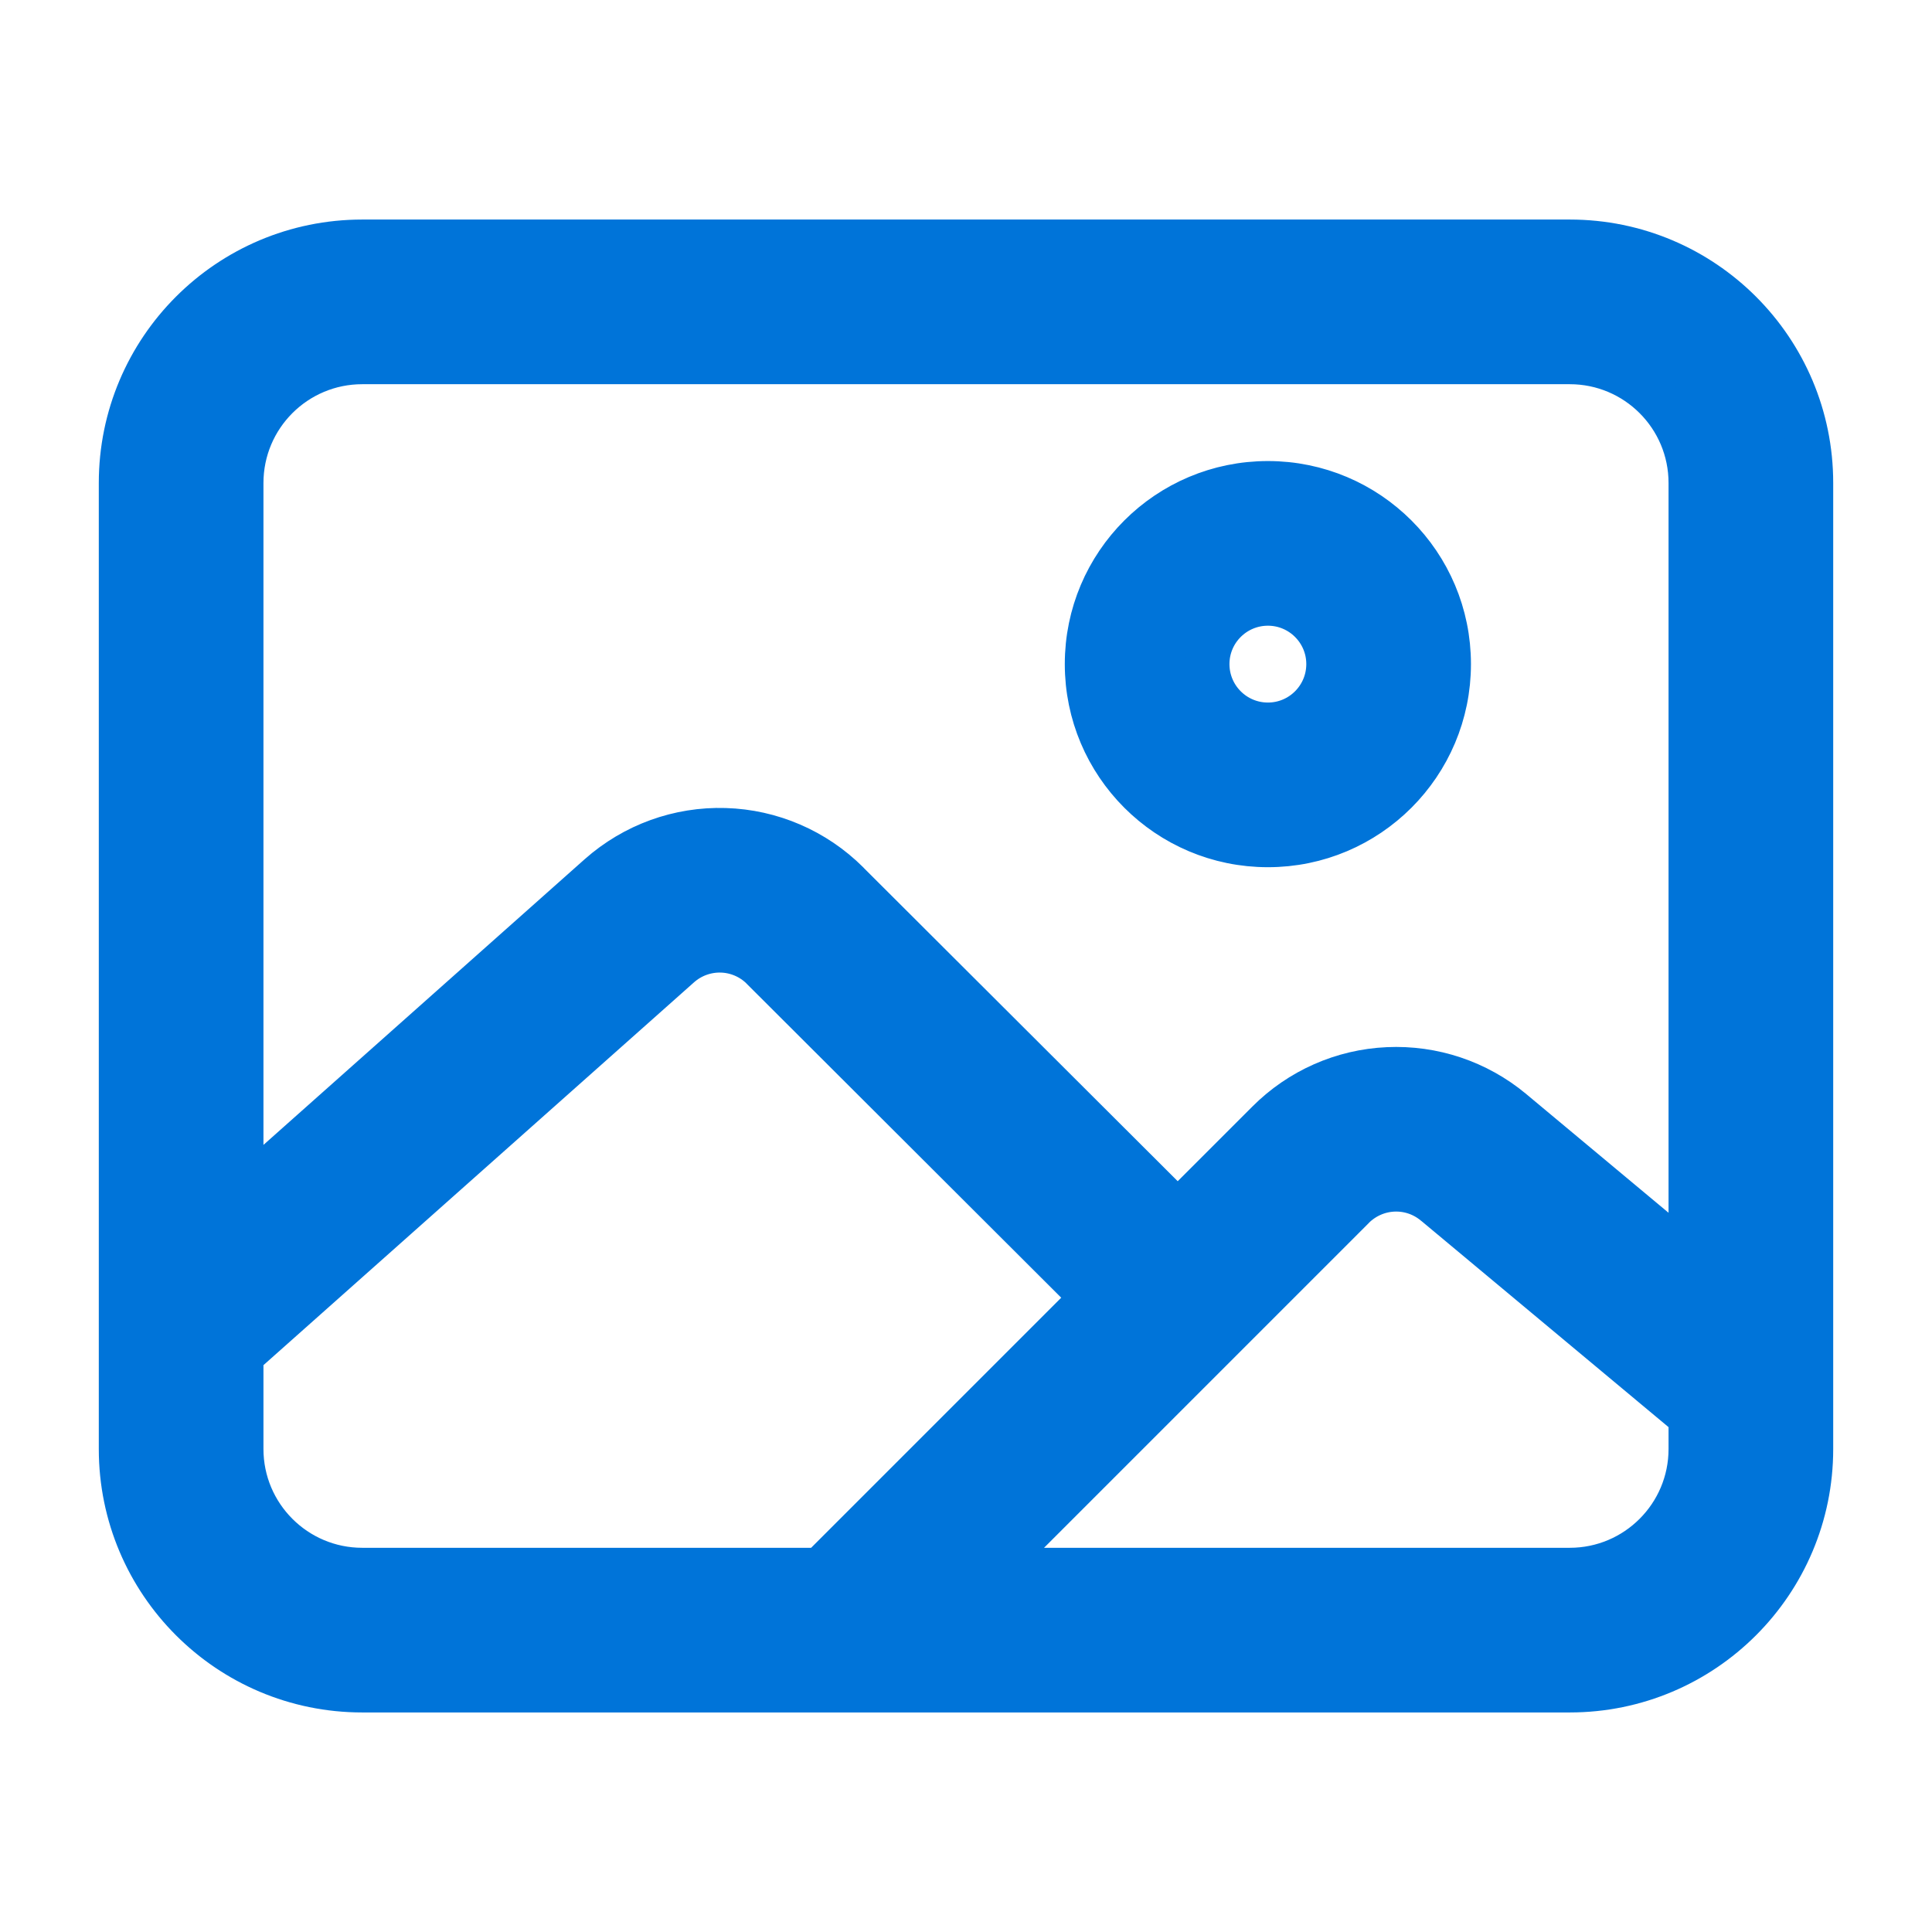 <svg width="22" height="22" viewBox="0 0 22 22" fill="none" xmlns="http://www.w3.org/2000/svg">
<path fill-rule="evenodd" clip-rule="evenodd" d="M2.75 5.5C2.75 4.74 3.366 4.125 4.125 4.125H17.875C18.634 4.125 19.25 4.74 19.25 5.5V14.344L17.218 12.649L17.217 12.648C16.821 12.319 16.317 12.15 15.802 12.174C15.289 12.197 14.802 12.412 14.438 12.777L14.438 12.777L13.411 13.804L9.653 10.054L9.653 10.053L9.653 10.053C9.281 9.682 8.781 9.466 8.256 9.451C7.73 9.435 7.219 9.621 6.825 9.97L6.825 9.97L2.75 13.594V5.5ZM12.438 14.777L8.681 11.027L8.681 11.026C8.557 10.902 8.39 10.83 8.215 10.825C8.04 10.82 7.869 10.882 7.738 10.998L7.738 10.998L2.75 15.433V16.5C2.75 17.259 3.366 17.875 4.125 17.875H9.34L12.438 14.777ZM9.618 19.25C9.623 19.25 9.628 19.25 9.633 19.25H17.875C19.394 19.25 20.625 18.018 20.625 16.5V15.817C20.625 15.814 20.625 15.811 20.625 15.808V5.5C20.625 3.981 19.394 2.75 17.875 2.75H4.125C2.606 2.75 1.375 3.981 1.375 5.5V15.122C1.375 15.124 1.375 15.126 1.375 15.128V16.5C1.375 18.018 2.606 19.25 4.125 19.25H9.618ZM19.25 16.134V16.5C19.25 17.259 18.634 17.875 17.875 17.875H11.285L15.411 13.749L15.411 13.748C15.533 13.627 15.695 13.555 15.866 13.547C16.037 13.539 16.205 13.595 16.337 13.705L16.338 13.705L19.25 16.134ZM13.75 7.562C13.75 7.183 14.058 6.875 14.438 6.875C14.817 6.875 15.125 7.183 15.125 7.562C15.125 7.942 14.817 8.25 14.438 8.25C14.058 8.25 13.75 7.942 13.75 7.562ZM14.438 5.5C13.298 5.5 12.375 6.423 12.375 7.562C12.375 8.701 13.298 9.625 14.438 9.625C15.577 9.625 16.5 8.701 16.5 7.562C16.5 6.423 15.577 5.5 14.438 5.5Z" fill="#0074D9" stroke="#0074D9" stroke-width="0.5" stroke-linecap="round" stroke-linejoin="round"/>
</svg>
